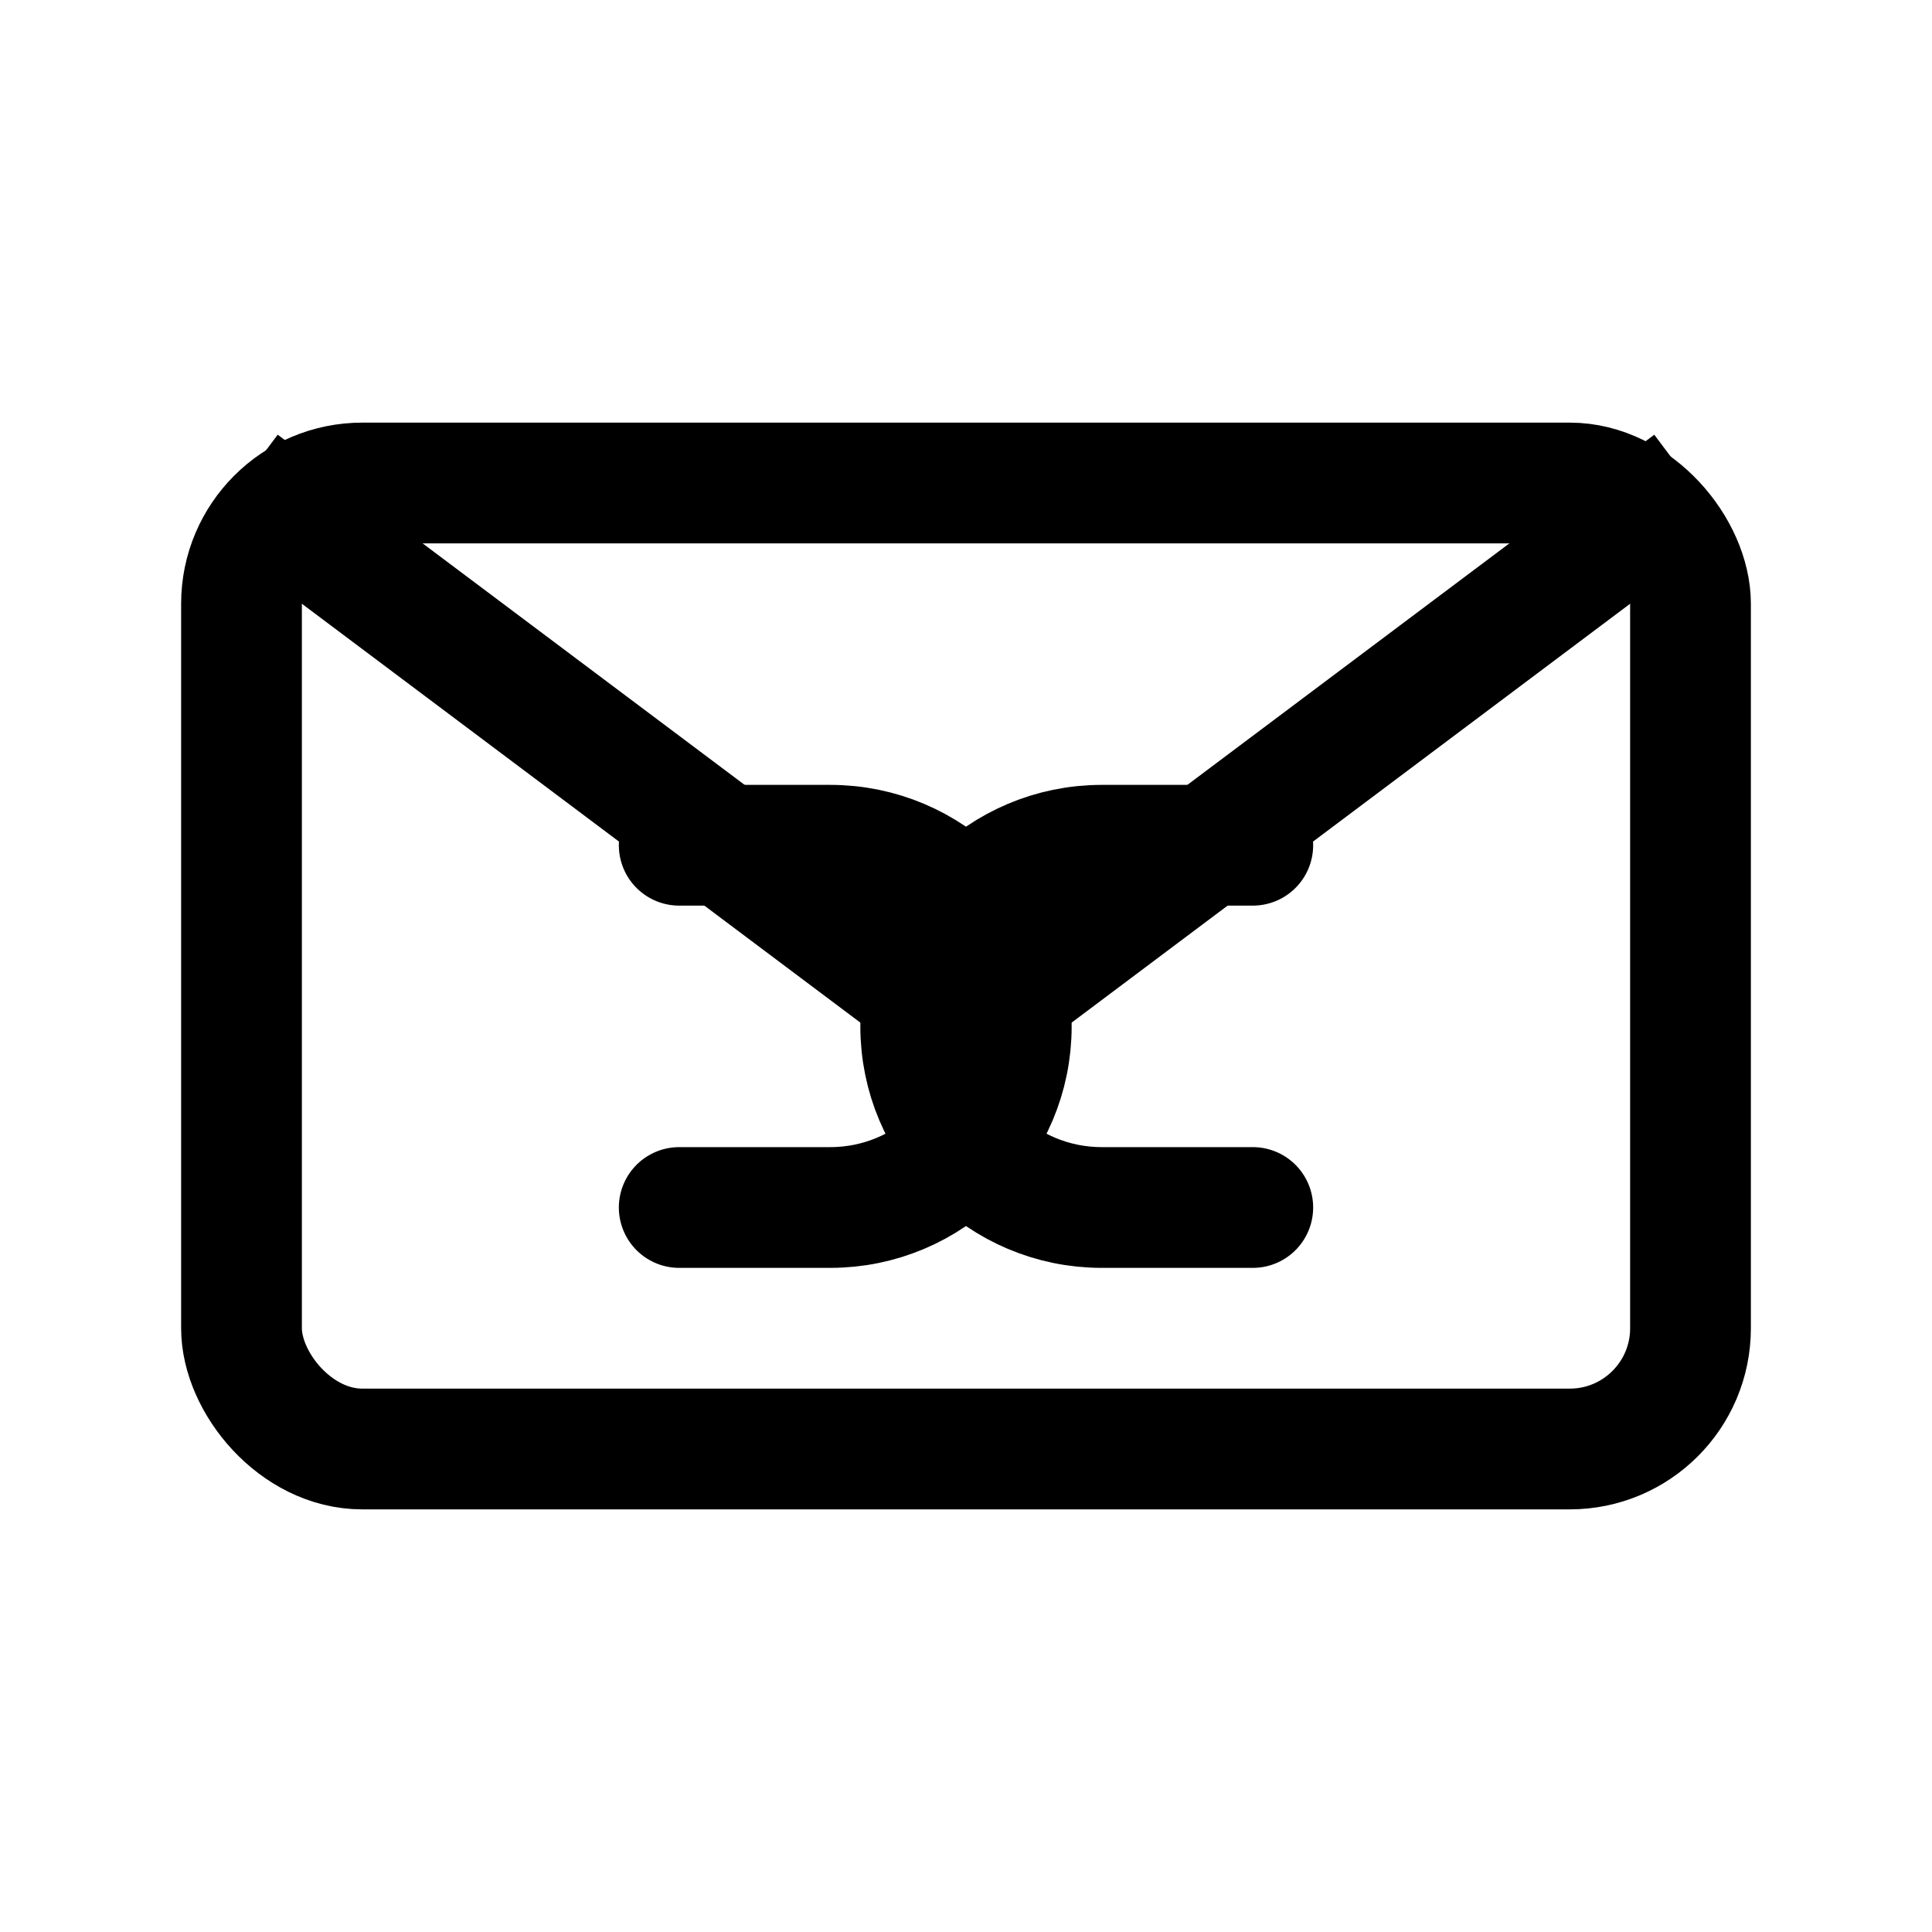 <svg width="512" height="512" viewBox="0 0 512 512" xmlns="http://www.w3.org/2000/svg" fill="none">
  <!-- Sobre -->
  <rect x="64" y="128" width="384" height="256" rx="32" stroke="black" stroke-width="32" fill="none"/>
  <path d="M64 128L256 272L448 128" stroke="black" stroke-width="32" fill="none"/>

  <!-- Icono de enlace dentro del sobre -->
  <path d="M180 224h40c26.5 0 48 21.5 48 48s-21.5 48-48 48h-40" stroke="black" stroke-width="32" stroke-linecap="round"/>
  <path d="M332 320h-40c-26.5 0-48-21.5-48-48s21.5-48 48-48h40" stroke="black" stroke-width="32" stroke-linecap="round"/>
</svg>
